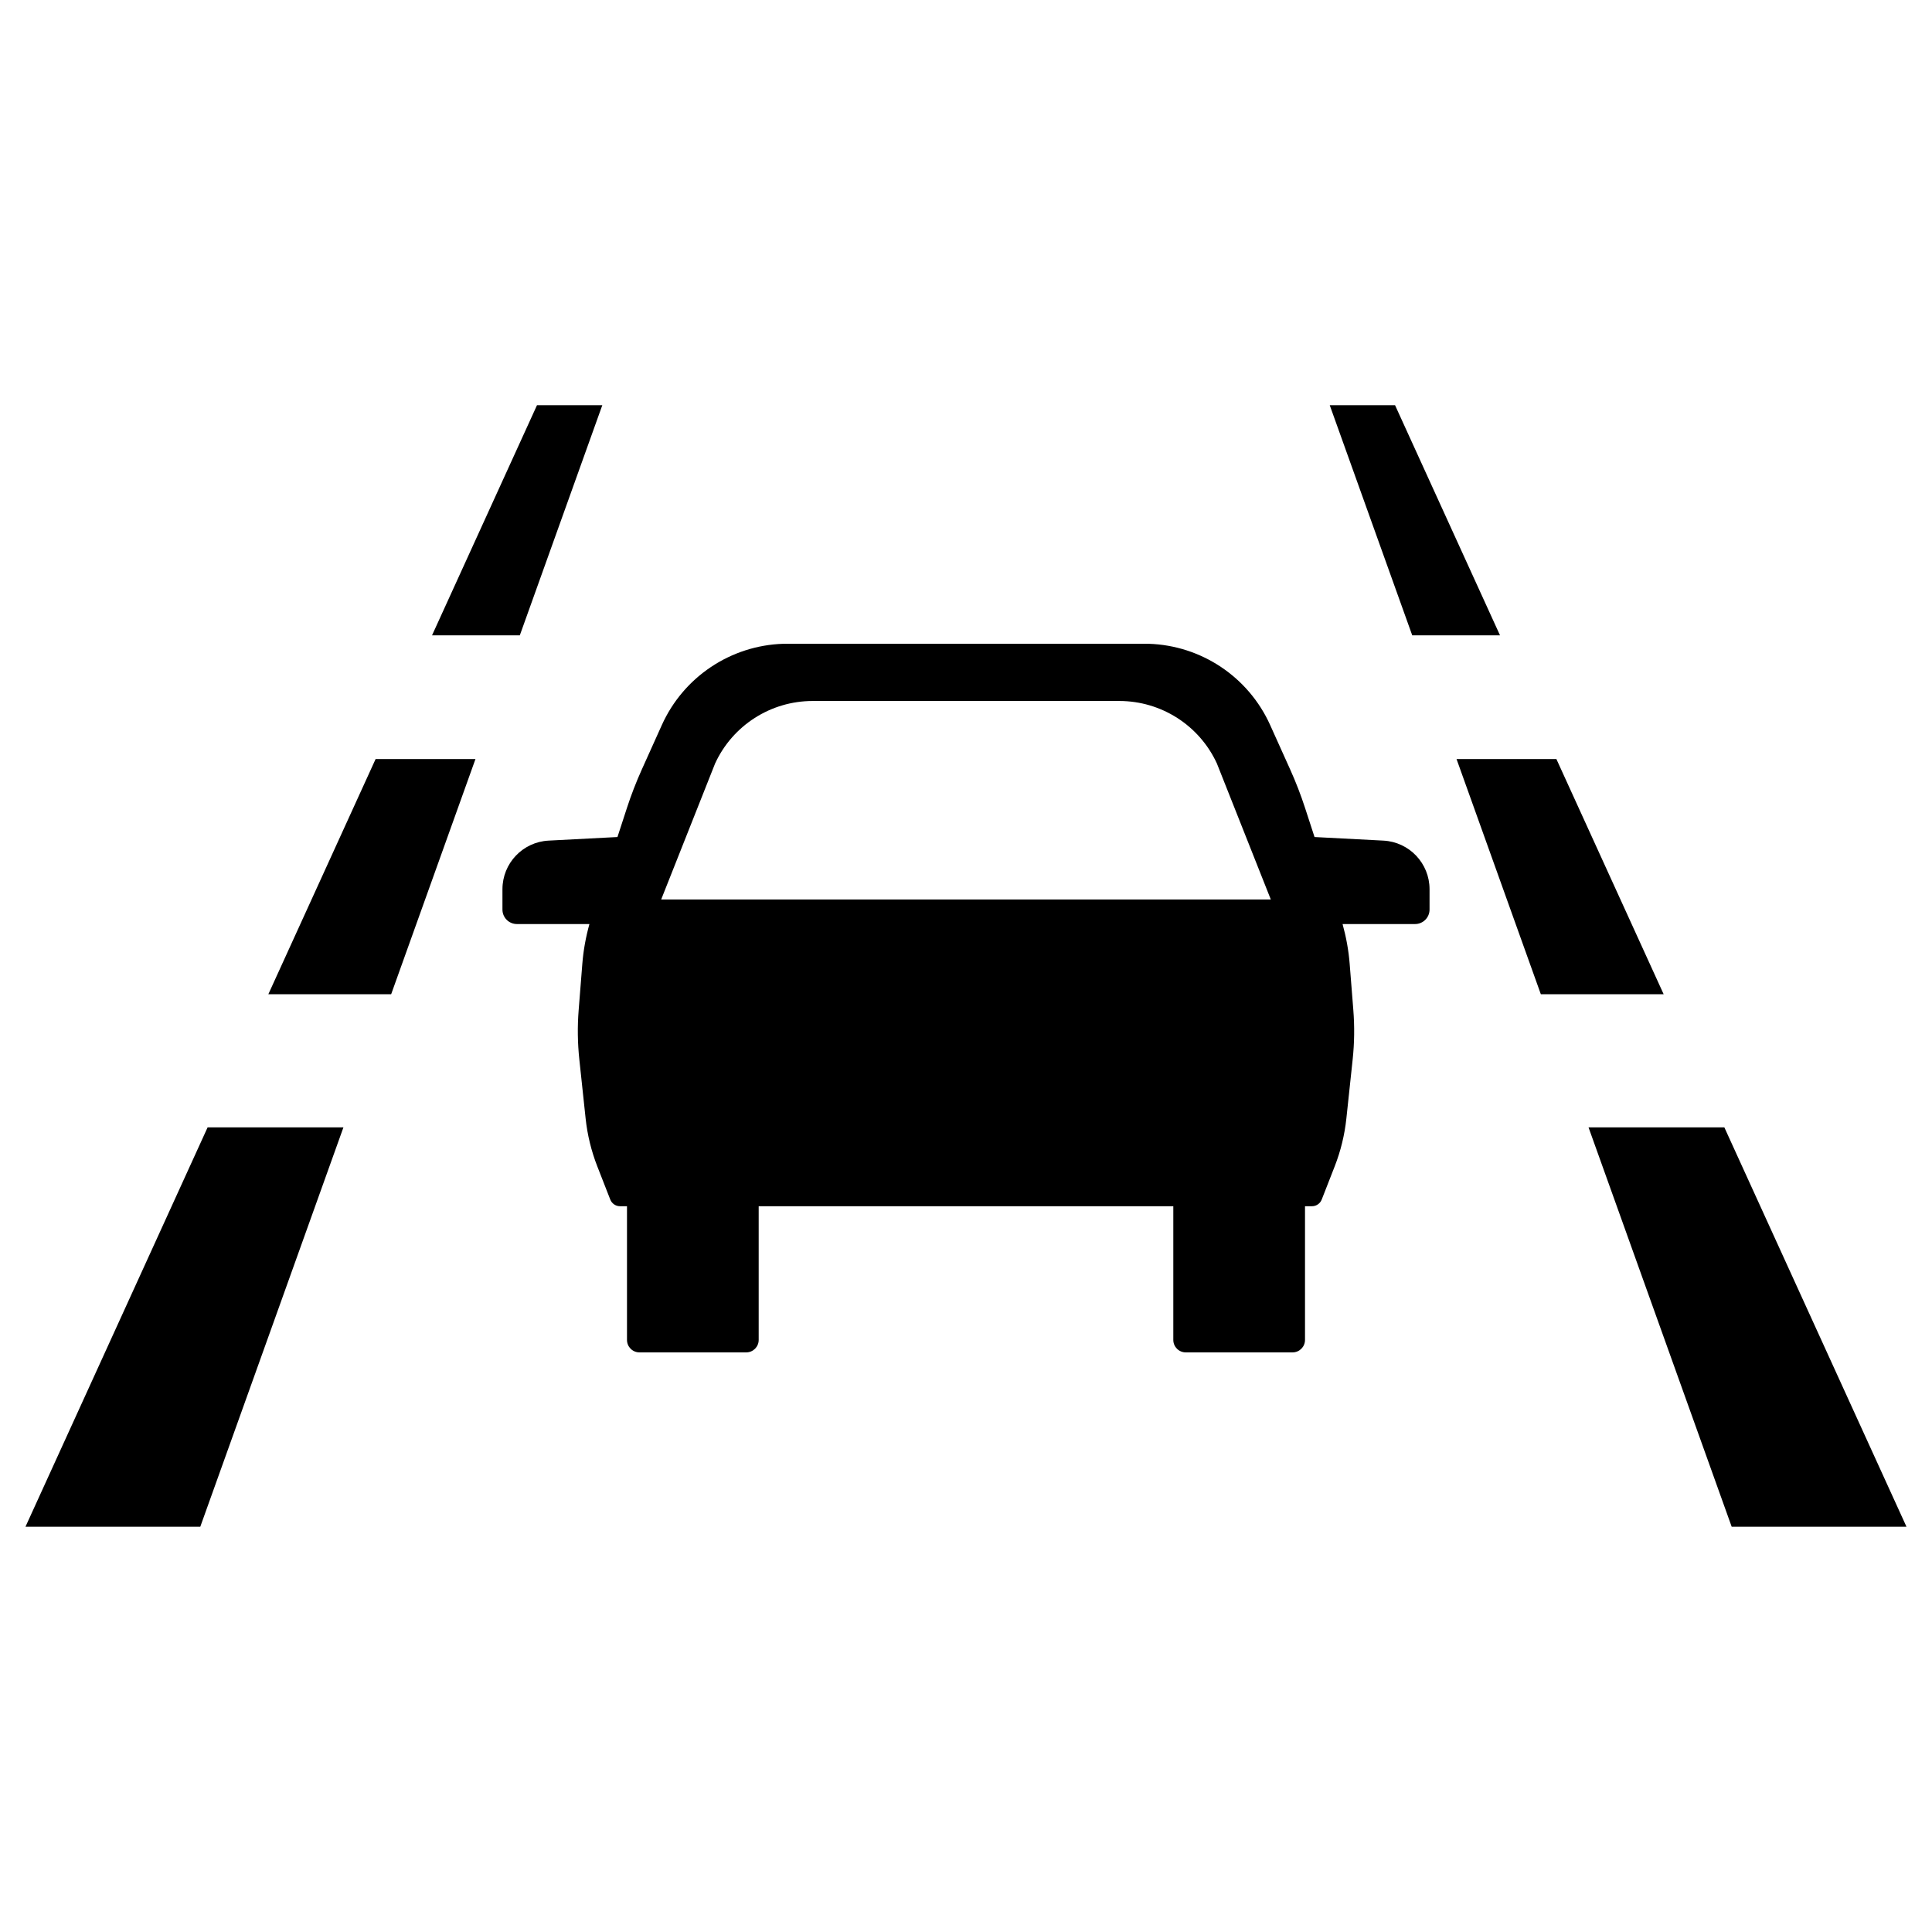 <?xml version="1.0" encoding="UTF-8"?>
<svg width="200" height="200" version="1.1" xmlns="http://www.w3.org/2000/svg">
    <path d="m81.103 66.644c-5.458 0.166-10.344 3.43-12.588 8.408l-2.076 4.607c-0.585 1.299-1.1 2.63-1.541 3.984l-0.979 3.006-7.131 0.371c-2.678 0.14-4.775 2.352-4.775 5.033v2.106c0 0.827 0.671 1.498 1.498 1.498h7.506c-0.373 1.341-0.624 2.715-0.734 4.104l-0.379 4.789c-0.136 1.707-0.113 3.422 0.068 5.125l0.652 6.117c0.181 1.699 0.589 3.366 1.211 4.957l1.34 3.428c0.163 0.417 0.563 0.691 1.01 0.691h0.721v13.84c0 0.715 0.576 1.291 1.291 1.291h11.051c0.715 0 1.291-0.576 1.291-1.291v-13.84h42.922v13.84c0 0.715 0.576 1.291 1.291 1.291h11.051c0.715 0 1.291-0.576 1.291-1.291v-13.84h0.721c0.447 0 0.847-0.275 1.01-0.691l1.34-3.428c0.622-1.591 1.03-3.258 1.211-4.957l0.652-6.117c0.182-1.703 0.204-3.418 0.068-5.125l-0.379-4.789c-0.11-1.389-0.362-2.762-0.734-4.104h7.506c0.827 0 1.498-0.671 1.498-1.498v-2.106c0-2.681-2.098-4.893-4.775-5.033l-7.131-0.371-0.979-3.006c-0.441-1.355-0.956-2.686-1.541-3.984l-2.076-4.607c-2.244-4.978-7.13-8.242-12.588-8.408zm3.023 5.922h31.746c4.341 0 8.285 2.525 10.1 6.469l5.582 14.08h-63.109l5.582-14.08c1.815-3.943 5.759-6.469 10.1-6.469z"/>
    <path d="m2.636 158.05h18.096l14.821-41.348h-14.06z"/>
    <path d="m27.78 102.92h12.714l8.726-24.344h-10.337z"/>
    <path d="m44.725 65.768h9.087l8.538-23.82h-6.761z"/>
    <path d="m197.36 158.05h-18.096l-14.821-41.348h14.06z"/>
    <path d="m172.22 102.92h-12.714l-8.726-24.344h10.337z"/>
    <path d="m155.28 65.768h-9.087l-8.538-23.82h6.761z"/>
</svg>
